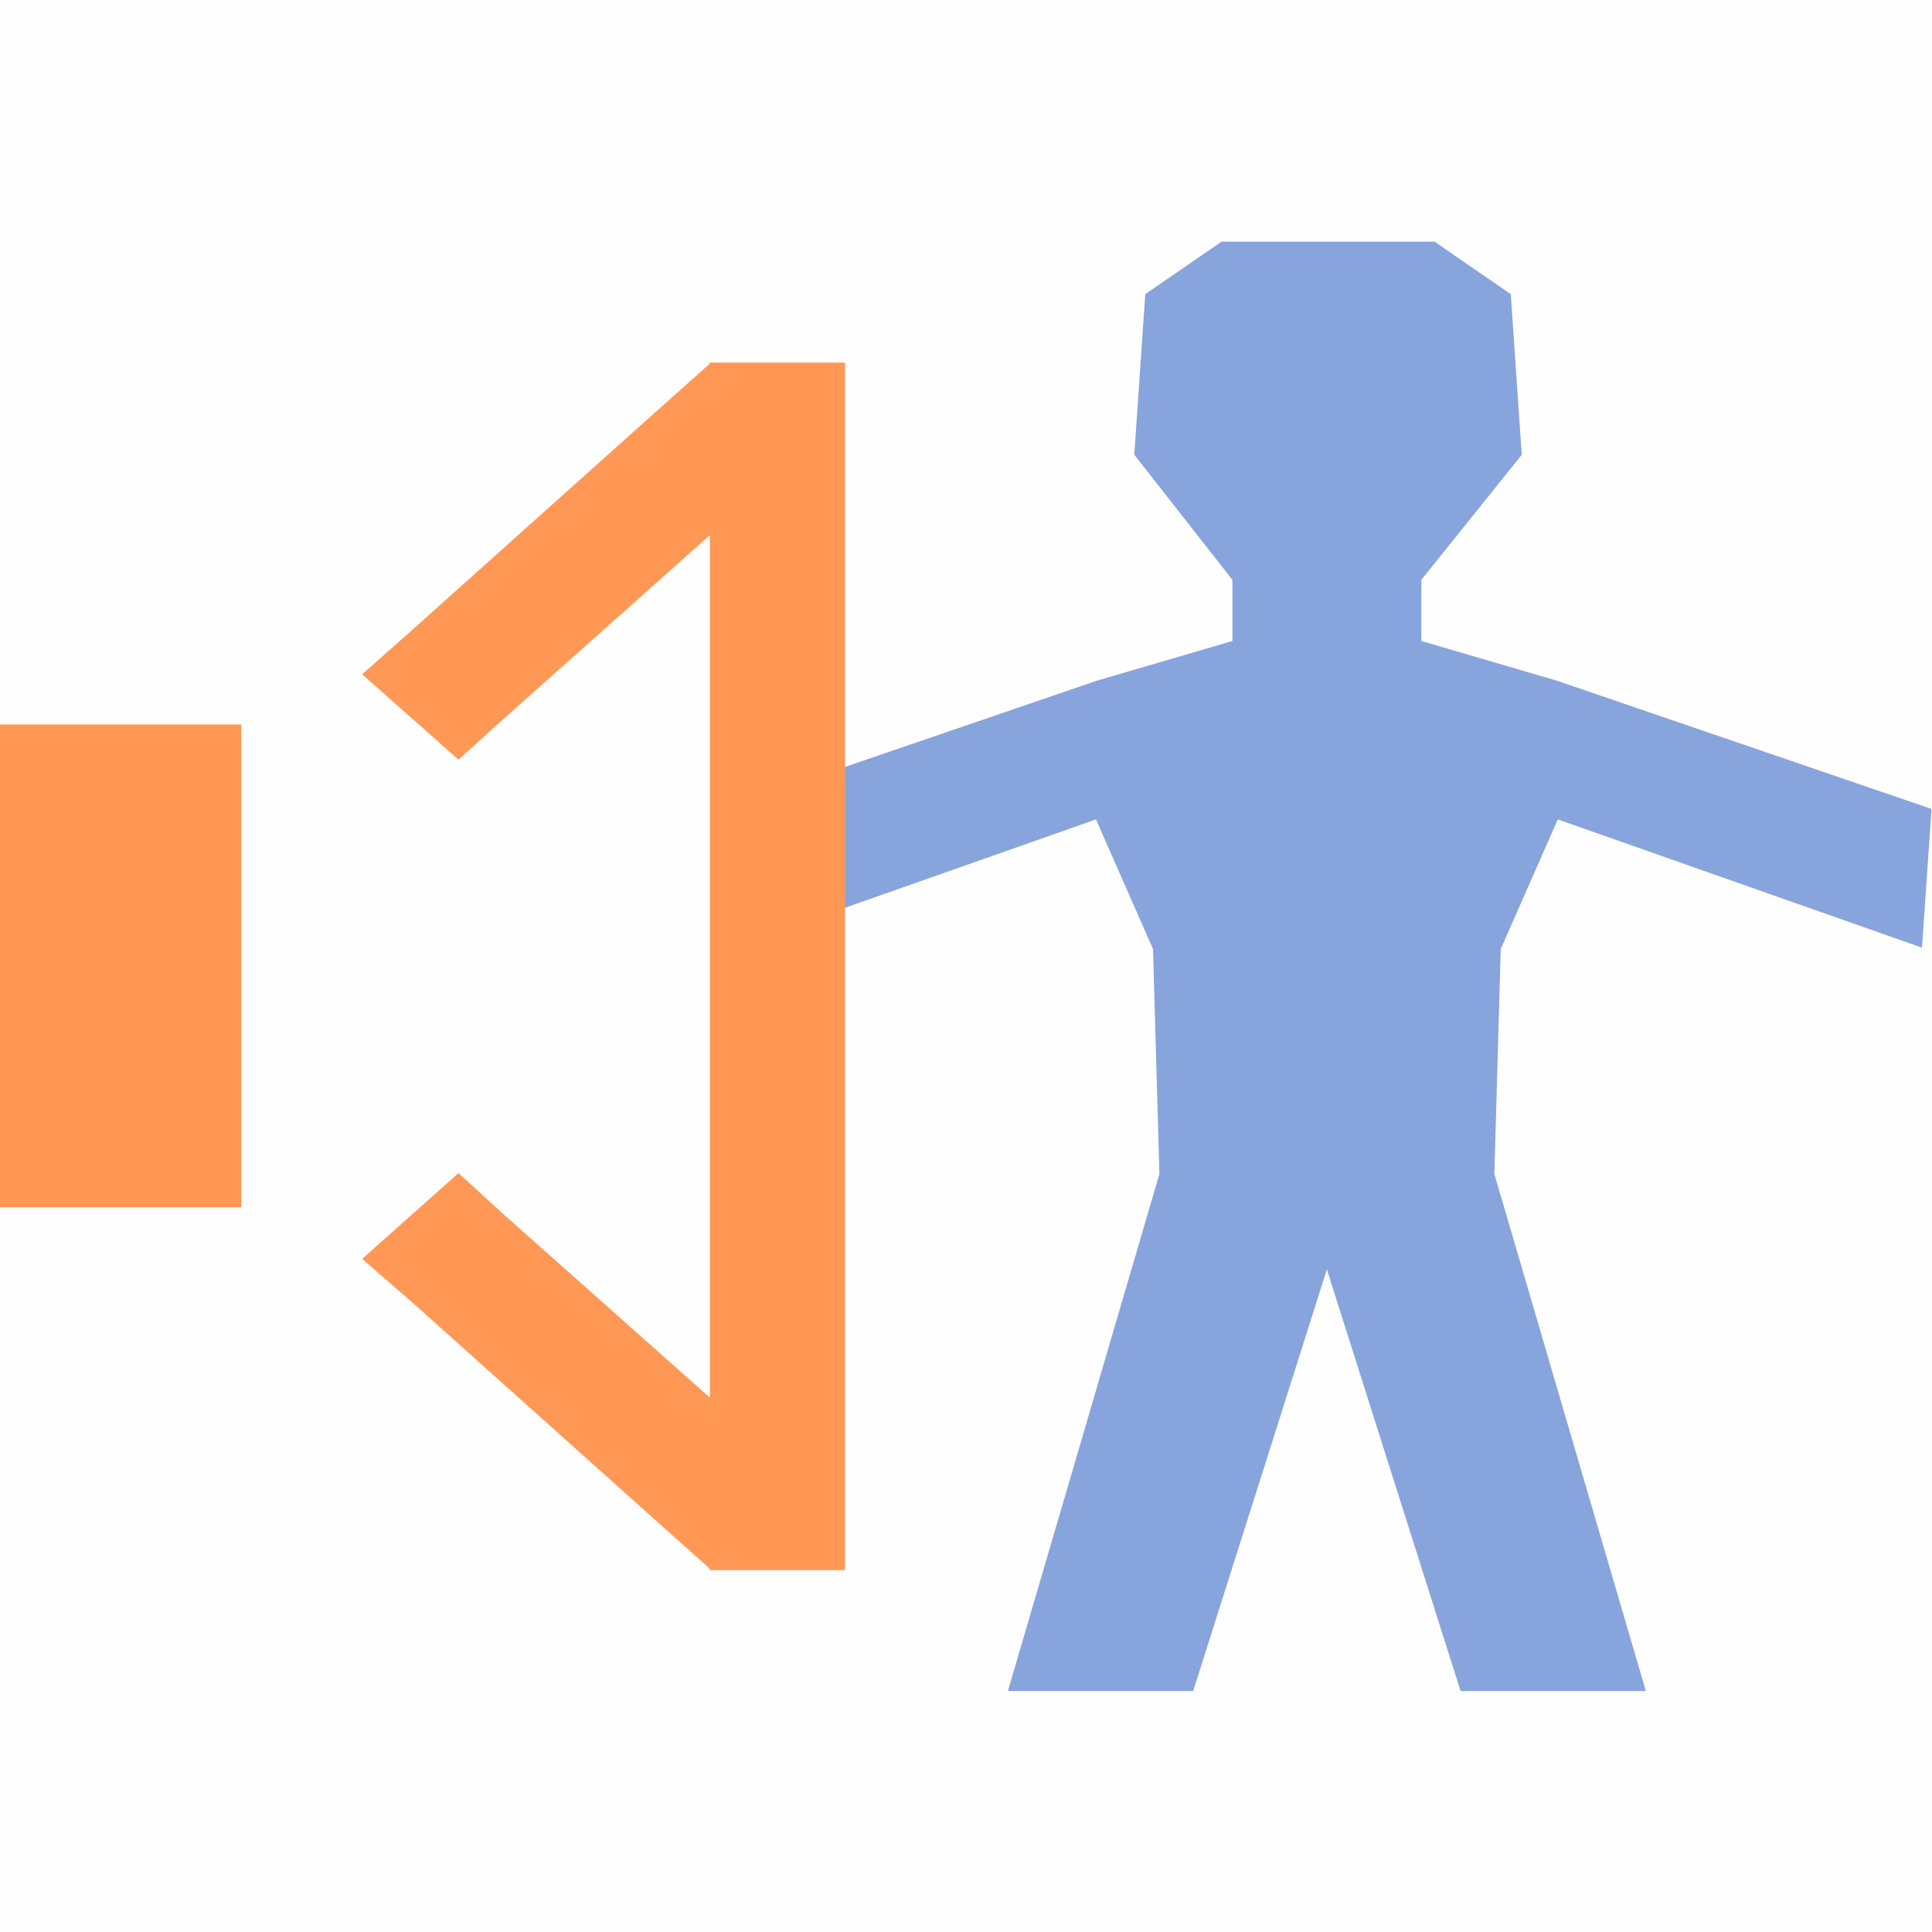 <?xml version="1.0" encoding="UTF-8" standalone="no"?>
<!-- Created with Inkscape (http://www.inkscape.org/) -->

<svg
   xmlns:dc="http://purl.org/dc/elements/1.1/"
   xmlns:cc="http://creativecommons.org/ns#"
   xmlns:rdf="http://www.w3.org/1999/02/22-rdf-syntax-ns#"
   xmlns:svg="http://www.w3.org/2000/svg"
   xmlns="http://www.w3.org/2000/svg"
   xmlns:sodipodi="http://sodipodi.sourceforge.net/DTD/sodipodi-0.dtd"
   xmlns:inkscape="http://www.inkscape.org/namespaces/inkscape"
   width="5.292mm"
   height="5.292mm"
   viewBox="0 0 5.292 5.292"
   version="1.1"
   id="svg1096"
   inkscape:version="0.92.4 (5da689c313, 2019-01-14)"
   sodipodi:docname="right_view.svg">
  <defs
     id="defs1090" />
  <sodipodi:namedview
     id="base"
     pagecolor="#ffffff"
     bordercolor="#666666"
     borderopacity="1.0"
     inkscape:pageopacity="0.0"
     inkscape:pageshadow="2"
     inkscape:zoom="5.6"
     inkscape:cx="34.834106"
     inkscape:cy="-5.0006063"
     inkscape:document-units="mm"
     inkscape:current-layer="layer1"
     showgrid="false"
     fit-margin-top="0"
     fit-margin-left="0"
     fit-margin-right="0"
     fit-margin-bottom="0"
     inkscape:window-width="1920"
     inkscape:window-height="1017"
     inkscape:window-x="-8"
     inkscape:window-y="-8"
     inkscape:window-maximized="1" />
  <g
     inkscape:label="Layer 1"
     inkscape:groupmode="layer"
     id="layer1"
     transform="translate(-52.539,-107.634)">
    <g
       style="stroke-width:0.8"
       transform="matrix(-1.25,0,0,1.25,67.556,-253.324)"
       id="g1069">
      <g
         style="stroke-width:0.8"
         transform="translate(6.999,-3.895)"
         id="g1065">
        <path
           sodipodi:nodetypes="ccccccccccccccccccccccccccccc"
           inkscape:connector-curvature="0"
           id="path1059"
           d="m 1.871,293.191 -0.167,0.115 -0.024,0.352 0.22,0.274 v 0.134 l -0.297,0.087 -0.821,0.281 0.021,0.304 0.798,-0.281 0.125,0.284 0.014,0.493 -0.332,1.133 h 0.406 l 0.293,-0.924 0.293,0.924 h 0.406 l -0.332,-1.133 0.014,-0.493 0.125,-0.284 0.798,0.281 0.021,-0.304 -0.821,-0.281 -0.297,-0.087 v -0.134 L 2.529,293.658 2.505,293.306 2.338,293.191 H 2.104 Z"
           style="opacity:1;fill:#88a5de;fill-opacity:1;stroke:none;stroke-width:0.06;stroke-miterlimit:4;stroke-dasharray:none;stroke-dashoffset:0;stroke-opacity:1" />
        <path
           style="color:#000000;font-style:normal;font-variant:normal;font-weight:normal;font-stretch:normal;font-size:medium;line-height:normal;font-family:sans-serif;font-variant-ligatures:normal;font-variant-position:normal;font-variant-caps:normal;font-variant-numeric:normal;font-variant-alternates:normal;font-feature-settings:normal;text-indent:0;text-align:start;text-decoration:none;text-decoration-line:none;text-decoration-style:solid;text-decoration-color:#000000;letter-spacing:normal;word-spacing:normal;text-transform:none;writing-mode:lr-tb;direction:ltr;text-orientation:mixed;dominant-baseline:auto;baseline-shift:baseline;text-anchor:start;white-space:normal;shape-padding:0;clip-rule:nonzero;display:inline;overflow:visible;visibility:visible;opacity:1;isolation:auto;mix-blend-mode:normal;color-interpolation:sRGB;color-interpolation-filters:linearRGB;solid-color:#000000;solid-opacity:1;vector-effect:none;fill:#ff9955;fill-opacity:1;fill-rule:nonzero;stroke:none;stroke-width:0.212;stroke-linecap:round;stroke-linejoin:miter;stroke-miterlimit:4;stroke-dasharray:none;stroke-dashoffset:0;stroke-opacity:1;color-rendering:auto;image-rendering:auto;shape-rendering:auto;text-rendering:auto;enable-background:accumulate"
           d="M 3.455,293.456 H 3.455 3.163 v 0.794 1.058 0.794 h 0.293 0.004 v -0.004 l 0.101,-0.09 0.554,-0.496 0.106,-0.092 -0.211,-0.188 -0.103,0.094 -0.448,0.398 v -1.89 l 0.448,0.399 0.103,0.093 0.211,-0.187 -0.106,-0.094 -0.554,-0.496 -0.101,-0.09 v -0.003 h -0.003 z"
           id="path1061"
           inkscape:connector-curvature="0"
           sodipodi:nodetypes="ccccccccccccccccccccccccc" />
        <path
           style="opacity:1;fill:#ff9955;fill-opacity:1;stroke:none;stroke-width:0.212;stroke-linecap:round;stroke-miterlimit:4;stroke-dasharray:none;stroke-dashoffset:0;stroke-opacity:1"
           d="m 4.486,294.249 h 0.529 v 1.058 H 4.486 Z"
           id="path1063"
           inkscape:connector-curvature="0"
           sodipodi:nodetypes="ccccc" />
      </g>
      <rect
         style="opacity:1;fill:#ff9955;fill-opacity:0.005;stroke:none;stroke-width:0.212;stroke-linecap:square;stroke-miterlimit:4;stroke-dasharray:none;stroke-dashoffset:0;stroke-opacity:1"
         id="rect1067"
         width="4.233"
         height="4.233"
         x="7.78"
         y="288.767" />
    </g>
  </g>
</svg>
